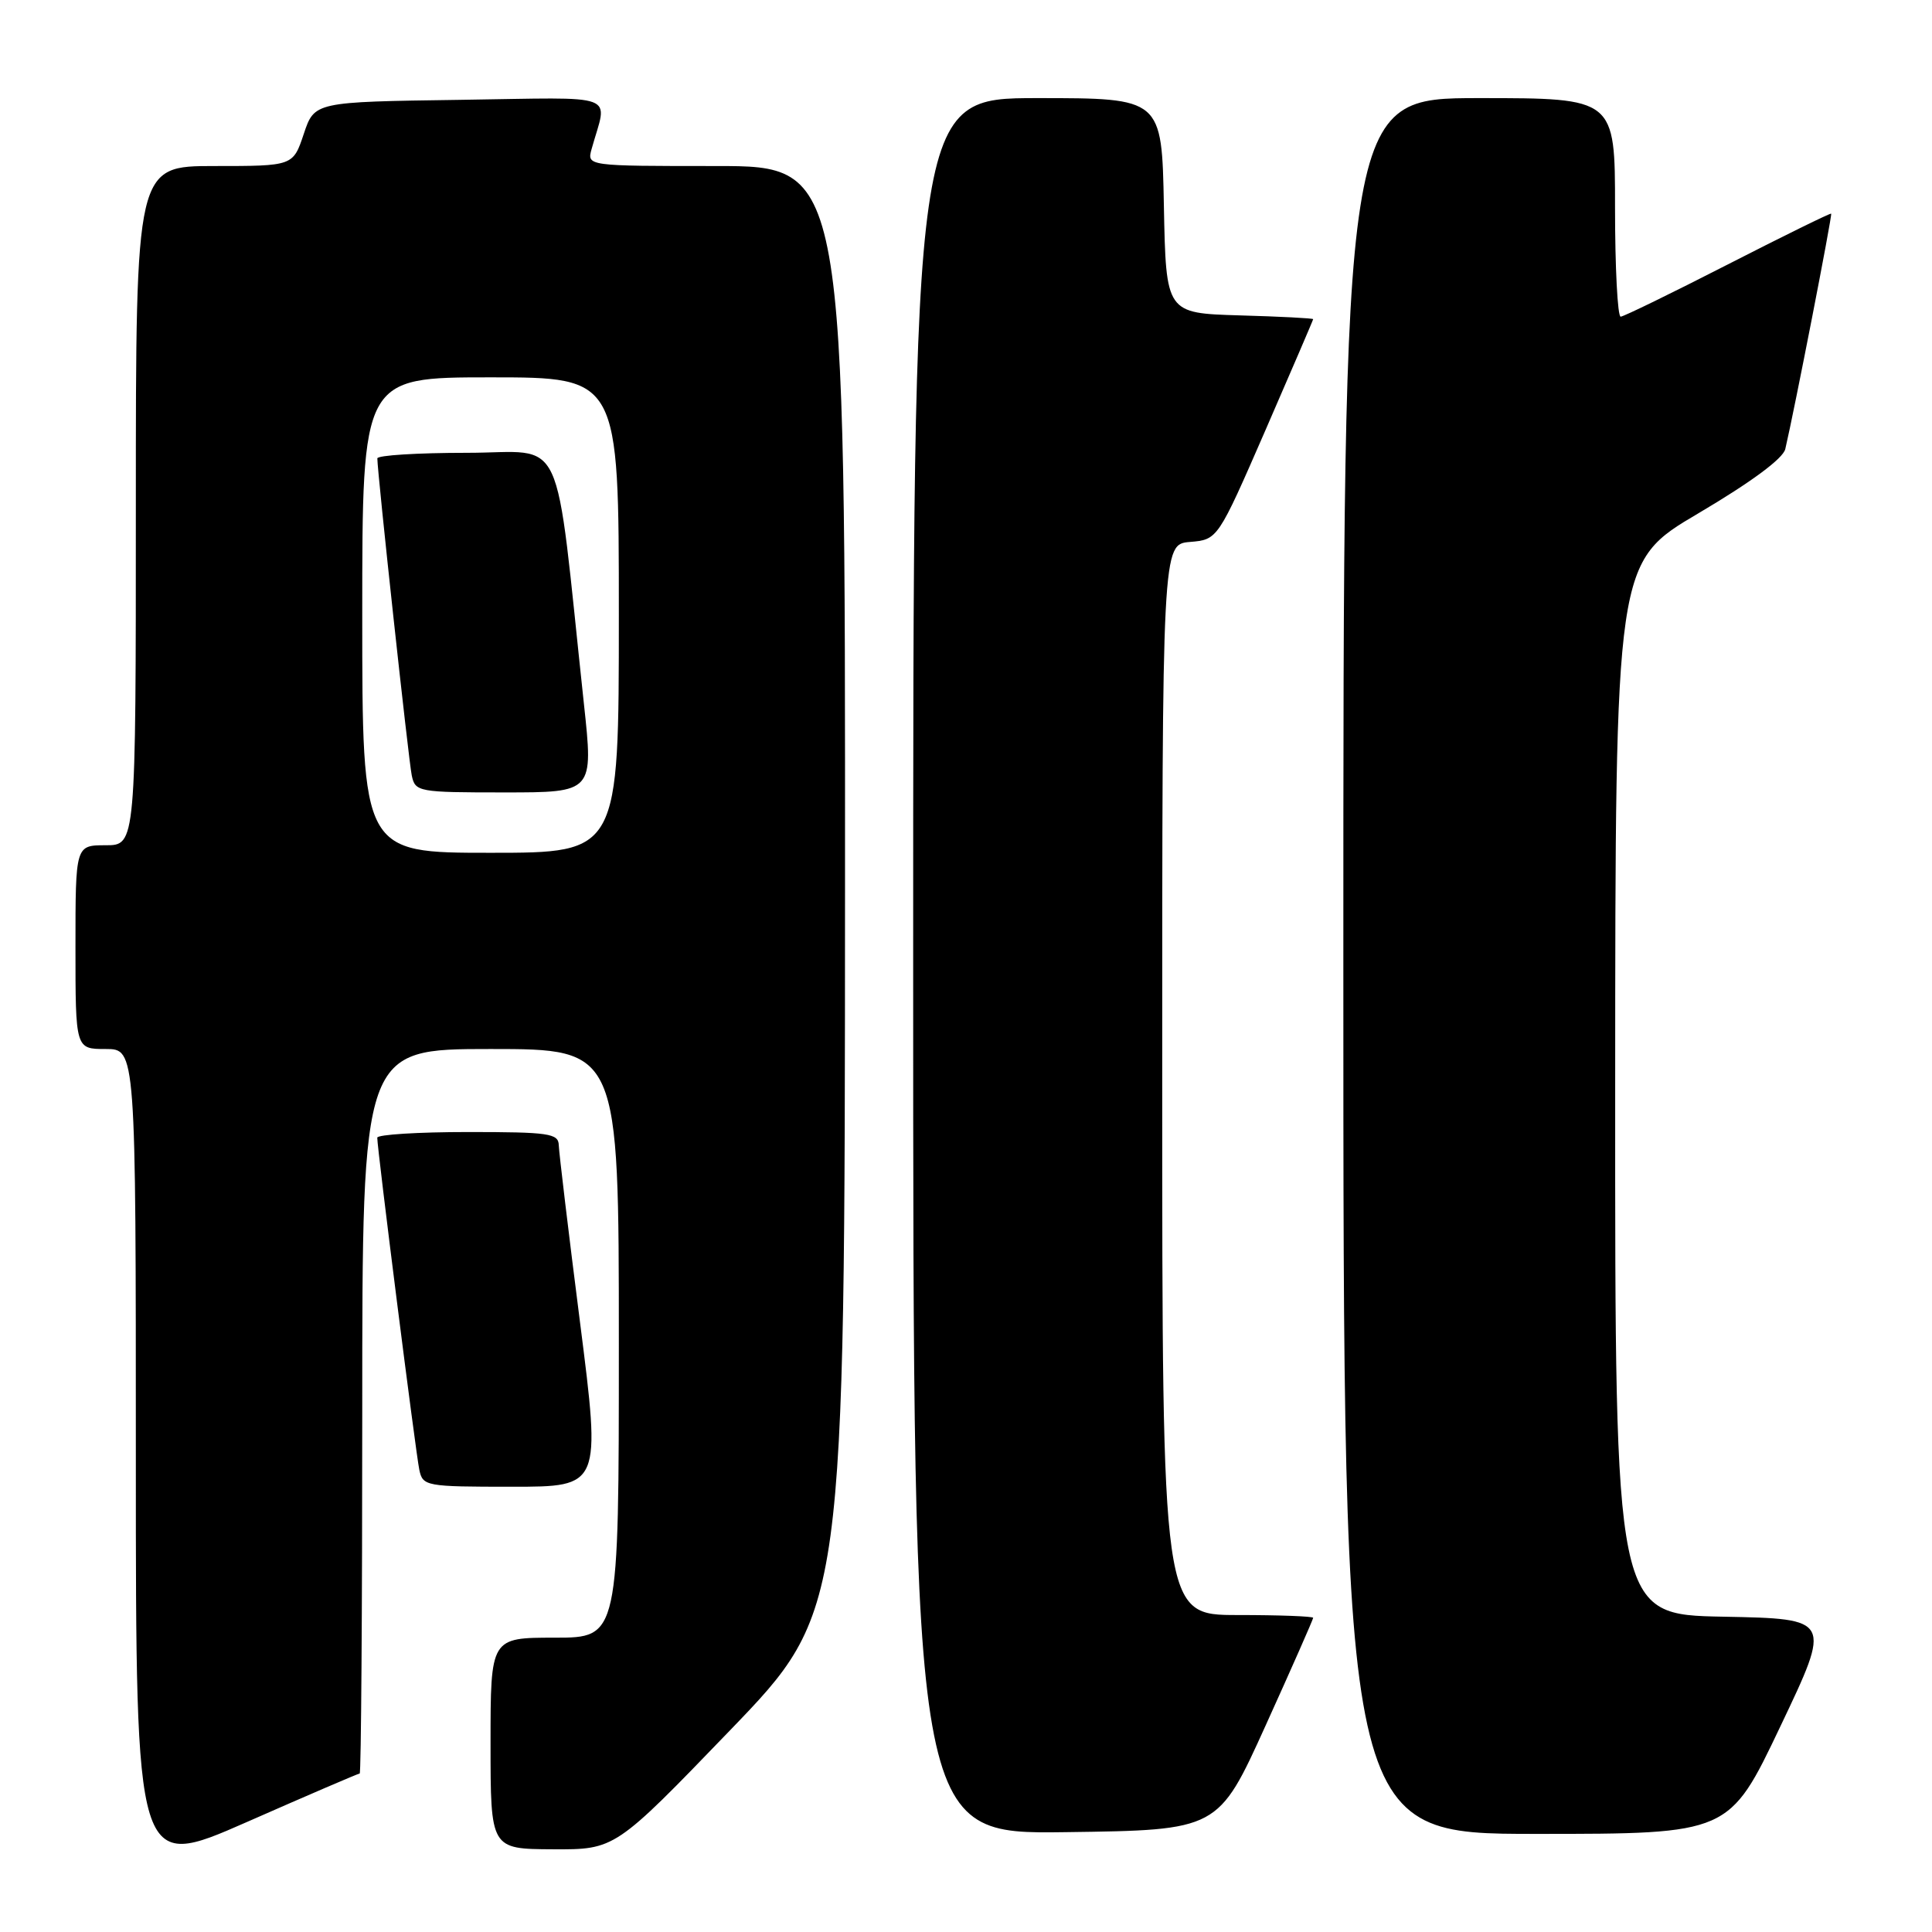 <?xml version="1.0" encoding="UTF-8" standalone="no"?>
<!DOCTYPE svg PUBLIC "-//W3C//DTD SVG 1.1//EN" "http://www.w3.org/Graphics/SVG/1.1/DTD/svg11.dtd" >
<svg xmlns="http://www.w3.org/2000/svg" xmlns:xlink="http://www.w3.org/1999/xlink" version="1.1" viewBox="0 0 256 256">
 <g >
 <path fill="currentColor"
d=" M 47.66 235.00 C 47.85 235.00 48.00 213.40 48.00 187.00 C 48.00 139.00 48.00 139.00 65.00 139.00 C 82.00 139.00 82.00 139.00 82.00 178.00 C 82.00 217.00 82.00 217.00 73.50 217.00 C 65.00 217.00 65.00 217.00 65.00 231.00 C 65.00 245.00 65.00 245.00 73.25 245.04 C 81.50 245.08 81.50 245.08 96.72 229.29 C 111.94 213.50 111.94 213.50 111.97 117.75 C 112.00 22.00 112.00 22.00 94.88 22.00 C 77.77 22.00 77.77 22.00 78.39 19.75 C 80.49 12.18 82.49 12.92 60.95 13.23 C 41.67 13.50 41.67 13.50 40.25 17.75 C 38.83 22.00 38.83 22.00 28.42 22.00 C 18.00 22.00 18.00 22.00 18.00 67.00 C 18.00 112.00 18.00 112.00 14.00 112.00 C 10.00 112.00 10.00 112.00 10.00 125.50 C 10.00 139.00 10.00 139.00 14.00 139.00 C 18.00 139.00 18.00 139.00 18.00 193.45 C 18.00 247.89 18.00 247.89 32.66 241.45 C 40.72 237.90 47.47 235.00 47.66 235.00 Z  M 167.71 228.62 C 171.17 220.99 174.00 214.57 174.00 214.37 C 174.00 214.17 169.50 214.00 164.00 214.00 C 154.00 214.00 154.00 214.00 154.00 143.06 C 154.00 72.12 154.00 72.12 157.68 71.81 C 161.36 71.50 161.36 71.50 167.68 57.00 C 171.15 49.02 174.00 42.40 174.00 42.29 C 174.00 42.17 169.61 41.94 164.25 41.79 C 154.50 41.50 154.50 41.50 154.22 27.25 C 153.95 13.00 153.95 13.00 137.47 13.00 C 121.00 13.00 121.00 13.00 121.00 128.02 C 121.00 243.04 121.00 243.04 141.21 242.77 C 161.42 242.50 161.42 242.50 167.71 228.62 Z  M 235.91 228.75 C 242.70 214.50 242.70 214.50 228.35 214.22 C 214.00 213.95 214.00 213.95 214.02 144.22 C 214.04 74.50 214.04 74.50 225.07 68.00 C 232.03 63.89 236.26 60.77 236.56 59.50 C 237.74 54.49 242.81 28.48 242.64 28.31 C 242.54 28.21 236.39 31.23 228.98 35.02 C 221.56 38.82 215.16 41.94 214.75 41.96 C 214.34 41.98 214.00 35.48 214.00 27.50 C 214.00 13.00 214.00 13.00 196.00 13.00 C 178.00 13.00 178.00 13.00 178.00 128.00 C 178.00 243.00 178.00 243.00 203.57 243.00 C 229.13 243.00 229.13 243.00 235.91 228.75 Z  M 76.86 175.25 C 75.33 163.29 74.07 152.71 74.04 151.75 C 74.00 150.18 72.75 150.00 62.00 150.00 C 55.40 150.00 49.99 150.34 49.99 150.75 C 49.97 152.12 55.08 192.46 55.56 194.75 C 56.02 196.93 56.41 197.00 67.83 197.00 C 79.63 197.00 79.63 197.00 76.86 175.25 Z  M 48.00 81.50 C 48.00 50.00 48.00 50.00 65.00 50.00 C 82.00 50.00 82.00 50.00 82.00 81.50 C 82.00 113.00 82.00 113.00 65.00 113.00 C 48.00 113.00 48.00 113.00 48.00 81.50 Z  M 77.37 93.25 C 73.39 56.20 75.16 60.00 61.87 60.00 C 55.34 60.00 50.00 60.33 50.00 60.74 C 50.00 62.62 54.14 100.76 54.56 102.75 C 55.02 104.93 55.41 105.00 66.84 105.00 C 78.64 105.00 78.64 105.00 77.37 93.25 Z "/>
</g>
</svg>